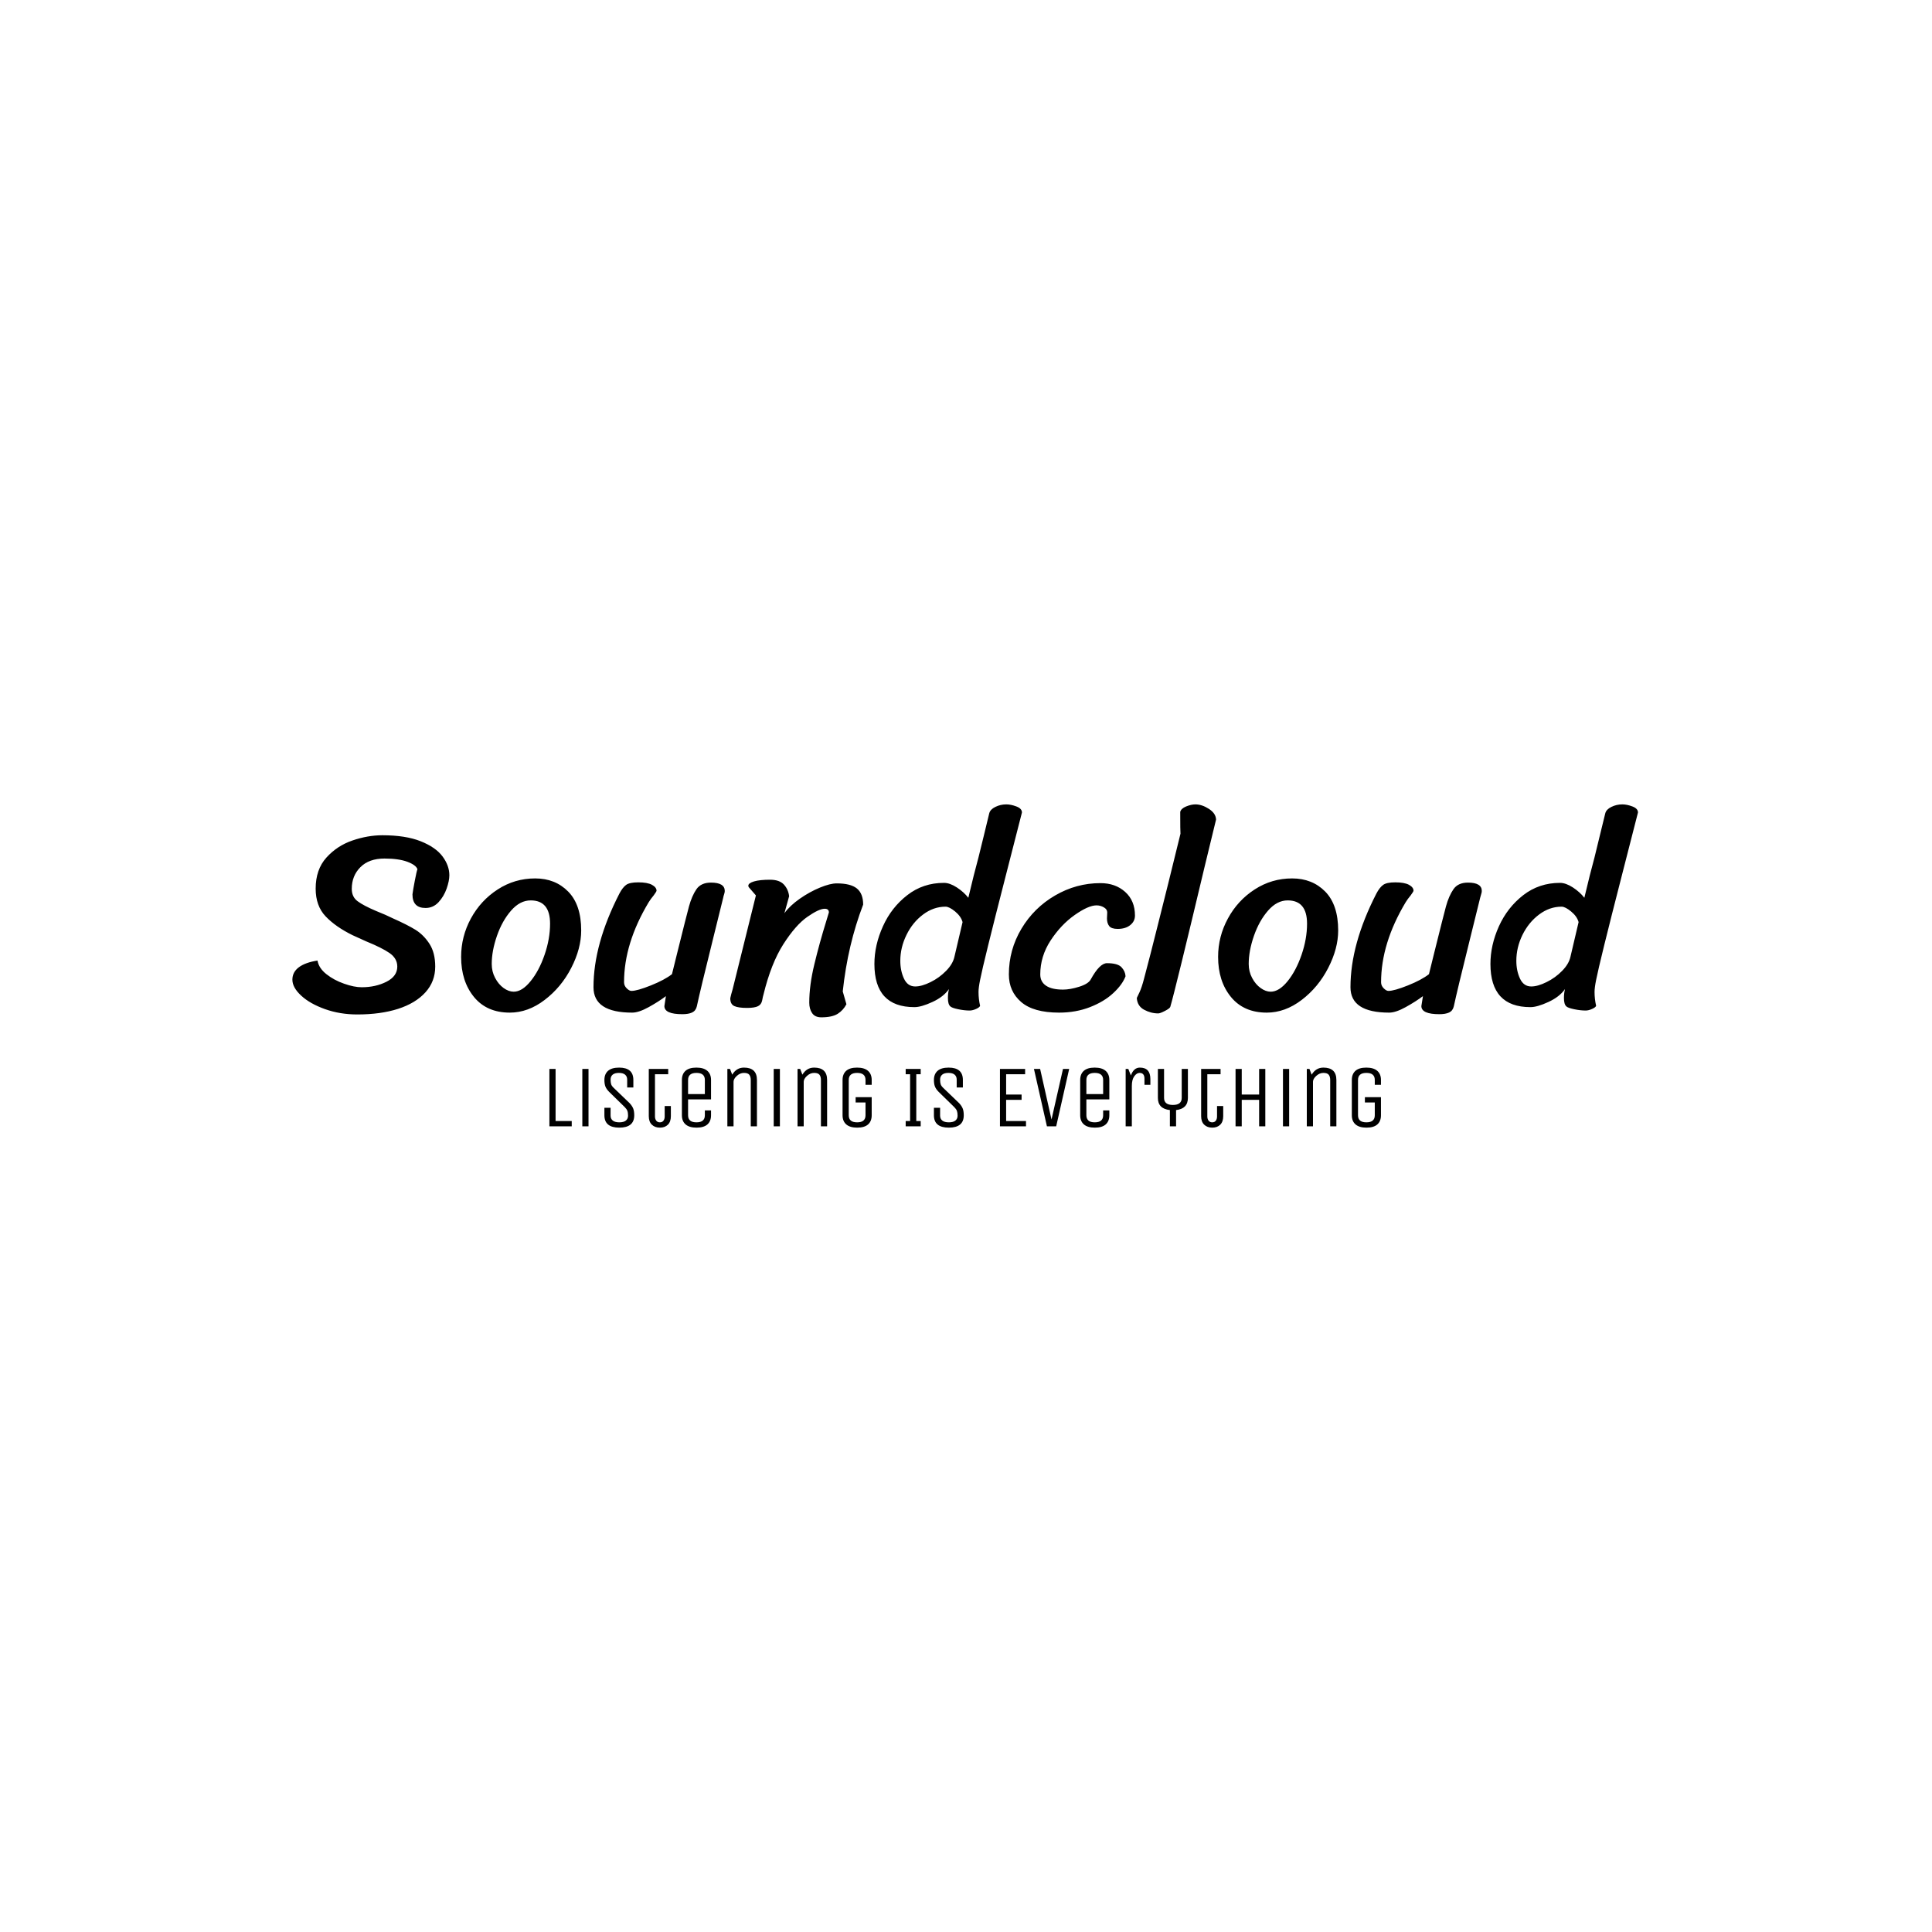 <svg xmlns="http://www.w3.org/2000/svg" version="1.1" xmlns:xlink="http://www.w3.org/1999/xlink" xmlns:svgjs="http://svgjs.dev/svgjs" width="1000" height="1000" viewBox="0 0 1000 1000"><rect width="1000" height="1000" fill="#ffffff"></rect><g transform="matrix(0.7,0,0,0.7,149.576,416.357)"><svg viewBox="0 0 396 95" data-background-color="#f9f9f9" preserveAspectRatio="xMidYMid meet" height="239" width="1000" xmlns="http://www.w3.org/2000/svg" xmlns:xlink="http://www.w3.org/1999/xlink"><defs></defs><g id="tight-bounds" transform="matrix(1,0,0,1,0.24,-0.004)"><svg viewBox="0 0 395.52 95.008" height="95.008" width="395.52"><g><svg viewBox="0 0 395.52 95.008" height="95.008" width="395.52"><g><svg viewBox="0 0 395.52 95.008" height="95.008" width="395.52"><g><svg viewBox="0 0 395.52 95.008" height="95.008" width="395.52"><g><svg viewBox="0 0 395.52 62.588" height="62.588" width="395.52"><g transform="matrix(1,0,0,1,0,0)"><svg width="395.52" viewBox="0.45 -38.75 257.18 40.7" height="62.588" data-palette-color="#030303"><path d="M24.35-26.35Q24.1-27.15 22.43-27.78 20.75-28.4 18.05-28.4L18.05-28.4Q15.1-28.4 13.45-26.75 11.8-25.1 11.8-22.6L11.8-22.6Q11.8-21.05 12.93-20.23 14.05-19.4 16.4-18.4L16.4-18.4 18.2-17.65 19.7-16.95Q22.4-15.75 23.98-14.78 25.55-13.8 26.65-12.1 27.75-10.4 27.75-7.75L27.75-7.75Q27.75-4.9 25.88-2.83 24-0.75 20.65 0.33 17.3 1.4 12.85 1.4L12.85 1.4Q9.55 1.4 6.68 0.38 3.8-0.65 2.13-2.2 0.45-3.75 0.45-5.25L0.45-5.25Q0.45-6.7 1.7-7.63 2.95-8.55 5.25-8.9L5.25-8.9Q5.5-7.45 6.95-6.3 8.4-5.15 10.33-4.48 12.25-3.8 13.7-3.8L13.7-3.8Q16.35-3.8 18.43-4.85 20.5-5.9 20.5-7.75L20.5-7.75Q20.5-9.3 19.03-10.33 17.55-11.35 14.6-12.55L14.6-12.55 11.95-13.75Q8.7-15.35 6.8-17.35 4.9-19.35 4.9-22.65L4.9-22.65Q4.9-26.3 6.95-28.58 9-30.85 11.93-31.85 14.85-32.85 17.65-32.85L17.65-32.85Q22.1-32.85 24.98-31.7 27.85-30.55 29.15-28.8 30.45-27.05 30.45-25.2L30.45-25.2Q30.45-24.15 29.93-22.65 29.4-21.15 28.38-20.05 27.35-18.95 25.9-18.95L25.9-18.95Q23.4-18.95 23.4-21.55L23.4-21.55Q23.5-22.35 23.85-24.18 24.2-26 24.35-26.35L24.35-26.35ZM42 1.05Q37.6 1.05 35.15-1.95 32.7-4.95 32.7-9.6L32.7-9.6Q32.7-13.5 34.57-16.95 36.45-20.4 39.7-22.5 42.95-24.6 46.85-24.6L46.85-24.6Q50.7-24.6 53.17-22.08 55.65-19.55 55.65-14.65L55.65-14.65Q55.65-11.2 53.75-7.5 51.85-3.8 48.67-1.38 45.5 1.05 42 1.05L42 1.05ZM42.75-2.95Q44.35-2.95 45.97-4.95 47.6-6.95 48.65-10 49.7-13.05 49.7-15.95L49.7-15.95Q49.7-20.4 46-20.4L46-20.4Q43.95-20.4 42.25-18.45 40.55-16.5 39.55-13.63 38.55-10.75 38.55-8.25L38.55-8.25Q38.55-6.8 39.2-5.58 39.85-4.35 40.82-3.65 41.8-2.95 42.75-2.95L42.75-2.95ZM77.75-0.15Q77.55 0.7 76.84 1.03 76.15 1.35 75 1.35L75 1.35Q71.55 1.35 71.55-0.2L71.55-0.2 71.84-2.1Q70.45-1.05 68.55 0 66.65 1.05 65.39 1.05L65.39 1.05Q58 1.05 58-3.8L58-3.8Q58-12.05 62.95-21.7L62.95-21.7Q63.55-22.85 64.22-23.35 64.89-23.85 66.55-23.85L66.55-23.85Q68.3-23.85 69.17-23.38 70.05-22.9 70.05-22.25L70.05-22.25Q70.05-22.1 69.5-21.35L69.5-21.35Q68.95-20.7 68.55-20.05L68.55-20.05Q63.84-12.2 63.84-4.75L63.84-4.75Q63.84-4.1 64.34-3.6 64.84-3.1 65.25-3.1L65.25-3.1Q66.34-3.1 68.97-4.15 71.59-5.2 73-6.3L73-6.3 74-10.35Q75.8-17.6 76.25-19.25L76.25-19.25Q76.8-21.25 77.67-22.53 78.55-23.8 80.45-23.8L80.45-23.8Q83.09-23.8 83.09-22.2L83.09-22.2Q83.09-21.95 82.97-21.58 82.84-21.2 82.8-20.95L82.8-20.95 80.8-12.85Q78.4-3.2 77.75-0.15L77.75-0.15ZM87.74-22.85Q87.59-23 87.59-23.2L87.59-23.2Q87.59-23.7 88.69-24.03 89.79-24.35 91.74-24.35L91.74-24.35Q93.54-24.35 94.39-23.43 95.24-22.5 95.39-21.2L95.39-21.2 94.49-17.95Q95.54-19.4 97.44-20.73 99.34-22.05 101.29-22.85 103.24-23.65 104.49-23.65L104.49-23.65Q107.14-23.65 108.34-22.68 109.54-21.7 109.54-19.6L109.54-19.6Q106.59-11.9 105.64-3L105.64-3 106.34-0.55Q105.74 0.6 104.67 1.28 103.59 1.95 101.54 1.95L101.54 1.95Q100.34 1.95 99.79 1.15 99.24 0.35 99.24-0.85L99.24-0.85Q99.24-4.2 100.22-8.22 101.19-12.25 102.49-16.45L102.49-16.45Q102.99-18.05 102.99-18.1L102.99-18.1Q102.99-18.8 102.19-18.8L102.19-18.8Q101.09-18.8 98.87-17.25 96.64-15.7 94.29-12.03 91.94-8.35 90.49-2.4L90.49-2.4Q90.39-2.1 90.24-1.3 90.09-0.5 89.44-0.18 88.79 0.15 87.34 0.15L87.34 0.15Q85.69 0.15 84.92-0.2 84.14-0.55 84.14-1.7L84.14-1.7Q84.29-2.4 84.59-3.4L84.59-3.4Q87.49-15.05 89.04-21.35L89.04-21.35 87.74-22.85ZM133.64-37.05Q133.84-37.8 134.81-38.27 135.79-38.75 136.89-38.75L136.89-38.75Q137.79-38.75 138.84-38.35 139.89-37.95 139.89-37.2L139.89-37.2 136.74-24.9Q132.59-8.75 131.89-5.2L131.89-5.2Q131.59-3.7 131.59-2.9L131.59-2.9Q131.59-1.55 131.89-0.25L131.89-0.25Q131.79 0.05 131.12 0.35 130.44 0.65 129.89 0.65L129.89 0.65Q128.89 0.65 127.69 0.4 126.49 0.15 126.19-0.15L126.19-0.15Q125.74-0.55 125.74-1.75L125.74-1.75Q125.74-2.65 125.94-3.45L125.94-3.45Q124.89-1.95 122.77-0.98 120.64 0 119.34 0L119.34 0Q111.69 0 111.69-8.25L111.69-8.25Q111.69-11.85 113.32-15.45 114.94-19.05 117.97-21.4 120.99-23.75 124.99-23.75L124.99-23.75Q126.09-23.75 127.44-22.88 128.79-22 129.64-20.9L129.64-20.9Q130.74-25.55 131.59-28.65L131.59-28.65Q131.99-30.3 132.52-32.43 133.04-34.55 133.64-37.05L133.64-37.05ZM128.54-16.25Q128.24-17.35 127.12-18.28 125.99-19.2 125.29-19.2L125.29-19.2Q122.99-19.2 120.99-17.7 118.99-16.2 117.82-13.8 116.64-11.4 116.64-8.85L116.64-8.85Q116.64-6.95 117.34-5.45 118.04-3.95 119.49-3.95L119.49-3.95Q120.74-3.95 122.42-4.78 124.09-5.6 125.39-6.93 126.69-8.25 126.99-9.65L126.99-9.65 128.54-16.25ZM159.69-5.9Q159.09-4.3 157.34-2.68 155.59-1.05 152.89 0 150.19 1.05 146.99 1.05L146.99 1.05Q142.09 1.05 139.74-0.98 137.39-3 137.39-6.25L137.39-6.25Q137.39-10.95 139.79-14.98 142.19-19 146.24-21.35 150.29-23.7 154.89-23.7L154.89-23.7Q157.74-23.7 159.61-22.03 161.49-20.35 161.49-17.5L161.49-17.5Q161.49-16.4 160.59-15.68 159.69-14.95 158.19-14.95L158.19-14.95Q156.99-14.95 156.56-15.5 156.14-16.05 156.14-16.95L156.14-16.95 156.19-18.1Q156.19-18.7 155.54-19.07 154.89-19.45 154.14-19.45L154.14-19.45Q152.59-19.45 149.96-17.6 147.34-15.75 145.36-12.73 143.39-9.7 143.39-6.25L143.39-6.25Q143.39-4.85 144.49-4.1 145.59-3.35 147.74-3.35L147.74-3.35Q149.09-3.35 150.84-3.9 152.59-4.45 153.04-5.3L153.04-5.3Q154.74-8.4 156.14-8.4L156.14-8.4Q158.19-8.4 158.91-7.63 159.64-6.85 159.69-5.9L159.69-5.9ZM176.99-35.85L174.89-27.2Q169.24-3.45 168.24-0.05L168.24-0.05Q168.14 0.25 167.21 0.73 166.29 1.2 165.94 1.2L165.94 1.2Q164.54 1.2 163.24 0.5 161.94-0.2 161.84-1.75L161.84-1.75Q161.89-1.85 162.34-2.8 162.79-3.75 163.24-5.5L163.24-5.5Q164.39-9.8 165.86-15.7 167.34-21.6 167.84-23.6L167.84-23.6 170.19-33.15Q170.14-33.55 170.14-37.3L170.14-37.3Q170.29-37.95 171.26-38.35 172.24-38.75 173.04-38.75L173.04-38.75Q174.29-38.75 175.61-37.9 176.94-37.05 176.99-35.85L176.99-35.85ZM186.68 1.05Q182.28 1.05 179.83-1.95 177.38-4.95 177.38-9.6L177.38-9.6Q177.38-13.5 179.26-16.95 181.13-20.4 184.38-22.5 187.63-24.6 191.53-24.6L191.53-24.6Q195.38-24.6 197.86-22.08 200.33-19.55 200.33-14.65L200.33-14.65Q200.33-11.2 198.43-7.5 196.53-3.8 193.36-1.38 190.18 1.05 186.68 1.05L186.68 1.05ZM187.43-2.95Q189.03-2.95 190.66-4.95 192.28-6.95 193.33-10 194.38-13.05 194.38-15.95L194.38-15.95Q194.38-20.4 190.68-20.4L190.68-20.4Q188.63-20.4 186.93-18.45 185.23-16.5 184.23-13.63 183.23-10.75 183.23-8.25L183.23-8.25Q183.23-6.8 183.88-5.58 184.53-4.35 185.51-3.65 186.48-2.95 187.43-2.95L187.43-2.95ZM222.43-0.15Q222.23 0.7 221.53 1.03 220.83 1.35 219.68 1.35L219.68 1.35Q216.23 1.35 216.23-0.2L216.23-0.2 216.53-2.1Q215.13-1.05 213.23 0 211.33 1.05 210.08 1.05L210.08 1.05Q202.68 1.05 202.68-3.8L202.68-3.8Q202.68-12.05 207.63-21.7L207.63-21.7Q208.23-22.85 208.91-23.35 209.58-23.85 211.23-23.85L211.23-23.85Q212.98-23.85 213.86-23.38 214.73-22.9 214.73-22.25L214.73-22.25Q214.73-22.1 214.18-21.35L214.18-21.35Q213.63-20.7 213.23-20.05L213.23-20.05Q208.53-12.2 208.53-4.75L208.53-4.75Q208.53-4.1 209.03-3.6 209.53-3.1 209.93-3.1L209.93-3.1Q211.03-3.1 213.66-4.15 216.28-5.2 217.68-6.3L217.68-6.3 218.68-10.35Q220.48-17.6 220.93-19.25L220.93-19.25Q221.48-21.25 222.36-22.53 223.23-23.8 225.13-23.8L225.13-23.8Q227.78-23.8 227.78-22.2L227.78-22.2Q227.78-21.95 227.66-21.58 227.53-21.2 227.48-20.95L227.48-20.95 225.48-12.85Q223.08-3.2 222.43-0.15L222.43-0.15ZM251.38-37.05Q251.58-37.8 252.55-38.27 253.53-38.75 254.63-38.75L254.63-38.75Q255.53-38.75 256.58-38.35 257.63-37.95 257.63-37.2L257.63-37.2 254.48-24.9Q250.33-8.75 249.63-5.2L249.63-5.2Q249.33-3.7 249.33-2.9L249.33-2.9Q249.33-1.55 249.63-0.25L249.63-0.25Q249.53 0.05 248.85 0.35 248.18 0.65 247.63 0.65L247.63 0.65Q246.63 0.65 245.43 0.4 244.23 0.15 243.93-0.15L243.93-0.15Q243.48-0.55 243.48-1.75L243.48-1.75Q243.48-2.65 243.68-3.45L243.68-3.45Q242.63-1.95 240.5-0.98 238.38 0 237.08 0L237.08 0Q229.43 0 229.43-8.25L229.43-8.25Q229.43-11.85 231.05-15.45 232.68-19.05 235.7-21.4 238.73-23.75 242.73-23.75L242.73-23.75Q243.83-23.75 245.18-22.88 246.53-22 247.38-20.9L247.38-20.9Q248.48-25.55 249.33-28.65L249.33-28.65Q249.73-30.3 250.25-32.43 250.78-34.55 251.38-37.05L251.38-37.05ZM246.28-16.25Q245.98-17.35 244.85-18.28 243.73-19.2 243.03-19.2L243.03-19.2Q240.73-19.2 238.73-17.7 236.73-16.2 235.55-13.8 234.38-11.4 234.38-8.85L234.38-8.85Q234.38-6.95 235.08-5.45 235.78-3.95 237.23-3.95L237.23-3.95Q238.48-3.95 240.15-4.78 241.83-5.6 243.13-6.93 244.43-8.25 244.73-9.65L244.73-9.65 246.28-16.25Z" opacity="1" transform="matrix(1,0,0,1,0,0)" fill="#000000" class="undefined-text-0" data-fill-palette-color="primary" id="text-0"></path></svg></g></svg></g><g transform="matrix(1,0,0,1,75.544,77.364)"><svg viewBox="0 0 244.431 17.645" height="17.645" width="244.431"><g transform="matrix(1,0,0,1,0,0)"><svg width="244.431" viewBox="5 -33.25 470.95 34" height="17.645" data-palette-color="#030303"><path d="M17.65 0L5 0 5-32.5 8.5-32.5 8.5-3 17.65-3 17.65 0ZM27.15-32.5L27.15 0 23.65 0 23.65-32.5 27.15-32.5ZM53.05-6.25L53.05-6.25Q53.05 0.75 44.6 0.75 36.15 0.75 36.15-6.25L36.15-6.25 36.15-10.5 39.65-10.5 39.65-6.05Q39.65-4.25 40.9-3.25 42.15-2.25 44.6-2.25 47.05-2.25 48.3-3.25 49.55-4.25 49.55-5.98 49.55-7.7 49.17-8.72 48.8-9.75 47.65-10.9L47.65-10.9 38.85-19.5Q37.3-21.05 36.72-22.53 36.15-24 36.15-26.25L36.15-26.25Q36.15-29.6 38.22-31.43 40.3-33.25 44.5-33.25L44.5-33.25Q52.55-33.25 52.55-26.25L52.55-26.25 52.55-22 49.05-22 49.05-26.45Q49.05-28.25 47.87-29.25 46.7-30.25 44.35-30.25 42-30.25 40.82-29.25 39.65-28.25 39.65-26.5 39.65-24.75 40-23.75 40.35-22.75 41.55-21.65L41.55-21.65 50.5-13.05Q51.95-11.45 52.5-9.98 53.05-8.5 53.05-6.25ZM61.29-5.75L61.29-32.5 72.29-32.5 72.29-29.5 64.79-29.5 64.79-5.55Q64.79-4.15 65.52-3.2 66.24-2.25 67.57-2.25 68.89-2.25 69.59-3.18 70.29-4.1 70.29-5.55L70.29-5.55 70.29-11.5 73.79-11.5 73.79-5.75Q73.79-2.6 72.12-0.93 70.44 0.75 67.59 0.75 64.74 0.75 63.02-0.93 61.29-2.6 61.29-5.75L61.29-5.75ZM93.04-6.25L93.04-6.25 93.04-9 96.54-9 96.54-6.25Q96.54-2.9 94.49-1.07 92.44 0.75 88.34 0.75 84.24 0.75 82.14-1.07 80.04-2.9 80.04-6.25L80.04-6.25 80.04-26.25Q80.04-29.6 82.09-31.43 84.14-33.25 88.24-33.25 92.34-33.25 94.44-31.43 96.54-29.6 96.54-26.25L96.54-26.25 96.54-15.25 83.54-15.25 83.54-6.25Q83.54-2.25 88.29-2.25 93.04-2.25 93.04-6.25ZM83.54-26.25L83.54-26.25 83.54-18.25 93.04-18.25 93.04-26.25Q93.04-30.25 88.29-30.25 83.54-30.25 83.54-26.25ZM109.29-25.25L109.29 0 105.79 0 105.79-32.5 107.29-32.5 108.54-29.25Q110.94-33.25 115.19-33.25L115.19-33.25Q122.54-33.25 122.54-26.25L122.54-26.25 122.54 0 119.04 0 119.04-26.25Q119.04-28.15 118.21-29.2 117.39-30.25 115.19-30.25 112.99-30.25 111.14-28.55 109.29-26.85 109.29-25.25L109.29-25.25ZM135.54-32.5L135.54 0 132.04 0 132.04-32.5 135.54-32.5ZM149.03-25.25L149.03 0 145.53 0 145.53-32.5 147.03-32.5 148.28-29.25Q150.68-33.25 154.93-33.25L154.93-33.25Q162.28-33.25 162.28-26.25L162.28-26.25 162.28 0 158.78 0 158.78-26.25Q158.78-28.15 157.96-29.2 157.13-30.25 154.93-30.25 152.73-30.25 150.88-28.55 149.03-26.85 149.03-25.25L149.03-25.25ZM184.03-13.5L178.43-13.5 178.43-16.5 187.53-16.5 187.53-6.25Q187.53-2.9 185.48-1.07 183.43 0.75 179.33 0.75 175.23 0.75 173.13-1.07 171.03-2.9 171.03-6.25L171.03-6.25 171.03-26.25Q171.03-29.6 173.08-31.43 175.13-33.25 179.23-33.25 183.33-33.25 185.43-31.43 187.53-29.6 187.53-26.25L187.53-26.25 187.53-23.5 184.03-23.5 184.03-26.25Q184.03-30.25 179.28-30.25 174.53-30.25 174.53-26.25L174.53-26.25 174.53-6.25Q174.53-2.25 179.28-2.25 184.03-2.25 184.03-6.25L184.03-6.25 184.03-13.5ZM212.78-3L215.28-3 215.28 0 206.78 0 206.78-3 209.28-3 209.28-29.5 206.78-29.5 206.78-32.5 215.28-32.5 215.28-29.5 212.78-29.5 212.78-3ZM239.67-6.25L239.67-6.25Q239.67 0.75 231.22 0.75 222.77 0.75 222.77-6.25L222.77-6.25 222.77-10.5 226.27-10.5 226.27-6.05Q226.27-4.25 227.52-3.25 228.77-2.25 231.22-2.25 233.67-2.25 234.92-3.25 236.17-4.25 236.17-5.98 236.17-7.7 235.8-8.72 235.42-9.75 234.27-10.9L234.27-10.9 225.47-19.5Q223.92-21.05 223.35-22.53 222.77-24 222.77-26.25L222.77-26.25Q222.77-29.6 224.85-31.43 226.92-33.25 231.12-33.25L231.12-33.25Q239.17-33.25 239.17-26.25L239.17-26.25 239.17-22 235.67-22 235.67-26.45Q235.67-28.25 234.5-29.25 233.32-30.25 230.97-30.25 228.62-30.25 227.45-29.25 226.27-28.25 226.27-26.5 226.27-24.75 226.62-23.75 226.97-22.75 228.17-21.65L228.17-21.65 237.12-13.05Q238.57-11.45 239.12-9.98 239.67-8.5 239.67-6.25ZM274.92-3L274.92 0 260.17 0 260.17-32.5 274.42-32.5 274.42-29.5 263.67-29.5 263.67-18 272.42-18 272.42-15 263.67-15 263.67-3 274.92-3ZM299.37-32.5L292.02 0 286.77 0 279.42-32.5 282.92-32.5 289.37-3.85 295.87-32.5 299.37-32.5ZM318.61-6.25L318.61-6.25 318.61-9 322.11-9 322.11-6.25Q322.11-2.9 320.06-1.07 318.01 0.75 313.91 0.75 309.81 0.75 307.71-1.07 305.61-2.9 305.61-6.25L305.61-6.25 305.61-26.25Q305.61-29.6 307.66-31.43 309.71-33.25 313.81-33.25 317.91-33.25 320.01-31.43 322.11-29.6 322.11-26.25L322.11-26.25 322.11-15.25 309.11-15.25 309.11-6.25Q309.11-2.25 313.86-2.25 318.61-2.25 318.61-6.25ZM309.11-26.25L309.11-26.25 309.11-18.25 318.61-18.25 318.61-26.25Q318.61-30.25 313.86-30.25 309.11-30.25 309.11-26.25ZM334.86-22.85L334.86 0 331.36 0 331.36-32.5 332.86-32.5 334.31-28.8Q335.91-33.25 339.41-33.25L339.41-33.25Q345.36-33.25 345.36-26.75L345.36-26.75 345.36-23.5 342.01-23.5 342.01-26.95Q342.01-30.25 339.26-30.25L339.26-30.25Q337.61-30.25 336.24-28.35 334.86-26.45 334.86-22.85L334.86-22.85ZM359.91-9.2L359.91 0 356.41 0 356.41-9.2Q349.61-9.95 349.61-16.1L349.61-16.1 349.61-32.5 353.11-32.5 353.11-16.1Q353.11-12.1 358.11-12.1 363.11-12.1 363.11-16.1L363.11-16.1 363.11-32.5 366.61-32.5 366.61-16.1Q366.61-9.95 359.91-9.2L359.91-9.2ZM374.11-5.75L374.11-32.5 385.11-32.5 385.11-29.5 377.61-29.5 377.61-5.55Q377.61-4.15 378.33-3.2 379.06-2.25 380.38-2.25 381.71-2.25 382.41-3.18 383.11-4.1 383.11-5.55L383.11-5.55 383.11-11.5 386.61-11.5 386.61-5.75Q386.61-2.6 384.93-0.93 383.25 0.75 380.41 0.75 377.56 0.75 375.83-0.93 374.11-2.6 374.11-5.75L374.11-5.75ZM397.1-15L397.1 0 393.6 0 393.6-32.5 397.1-32.5 397.1-18 406.95-18 406.95-32.5 410.45-32.5 410.45 0 406.95 0 406.95-15 397.1-15ZM423.95-32.5L423.95 0 420.45 0 420.45-32.5 423.95-32.5ZM437.45-25.25L437.45 0 433.95 0 433.95-32.5 435.45-32.5 436.7-29.25Q439.1-33.25 443.35-33.25L443.35-33.25Q450.7-33.25 450.7-26.25L450.7-26.25 450.7 0 447.2 0 447.2-26.25Q447.2-28.15 446.37-29.2 445.55-30.25 443.35-30.25 441.15-30.25 439.3-28.55 437.45-26.85 437.45-25.25L437.45-25.25ZM472.45-13.5L466.85-13.5 466.85-16.5 475.95-16.5 475.95-6.25Q475.95-2.9 473.9-1.07 471.85 0.75 467.75 0.75 463.65 0.75 461.55-1.07 459.45-2.9 459.45-6.25L459.45-6.25 459.45-26.25Q459.45-29.6 461.5-31.43 463.55-33.25 467.65-33.25 471.75-33.25 473.85-31.43 475.95-29.6 475.95-26.25L475.95-26.25 475.95-23.5 472.45-23.5 472.45-26.25Q472.45-30.25 467.7-30.25 462.95-30.25 462.95-26.25L462.95-26.25 462.95-6.25Q462.95-2.25 467.7-2.25 472.45-2.25 472.45-6.25L472.45-6.25 472.45-13.5Z" opacity="1" transform="matrix(1,0,0,1,0,0)" fill="#000000" class="undefined-text-1" data-fill-palette-color="secondary" id="text-1"></path></svg></g></svg></g></svg></g></svg></g><g></g></svg></g></svg><rect width="395.52" height="95.008" fill="none" stroke="none" visibility="hidden"></rect></g></svg></g></svg>